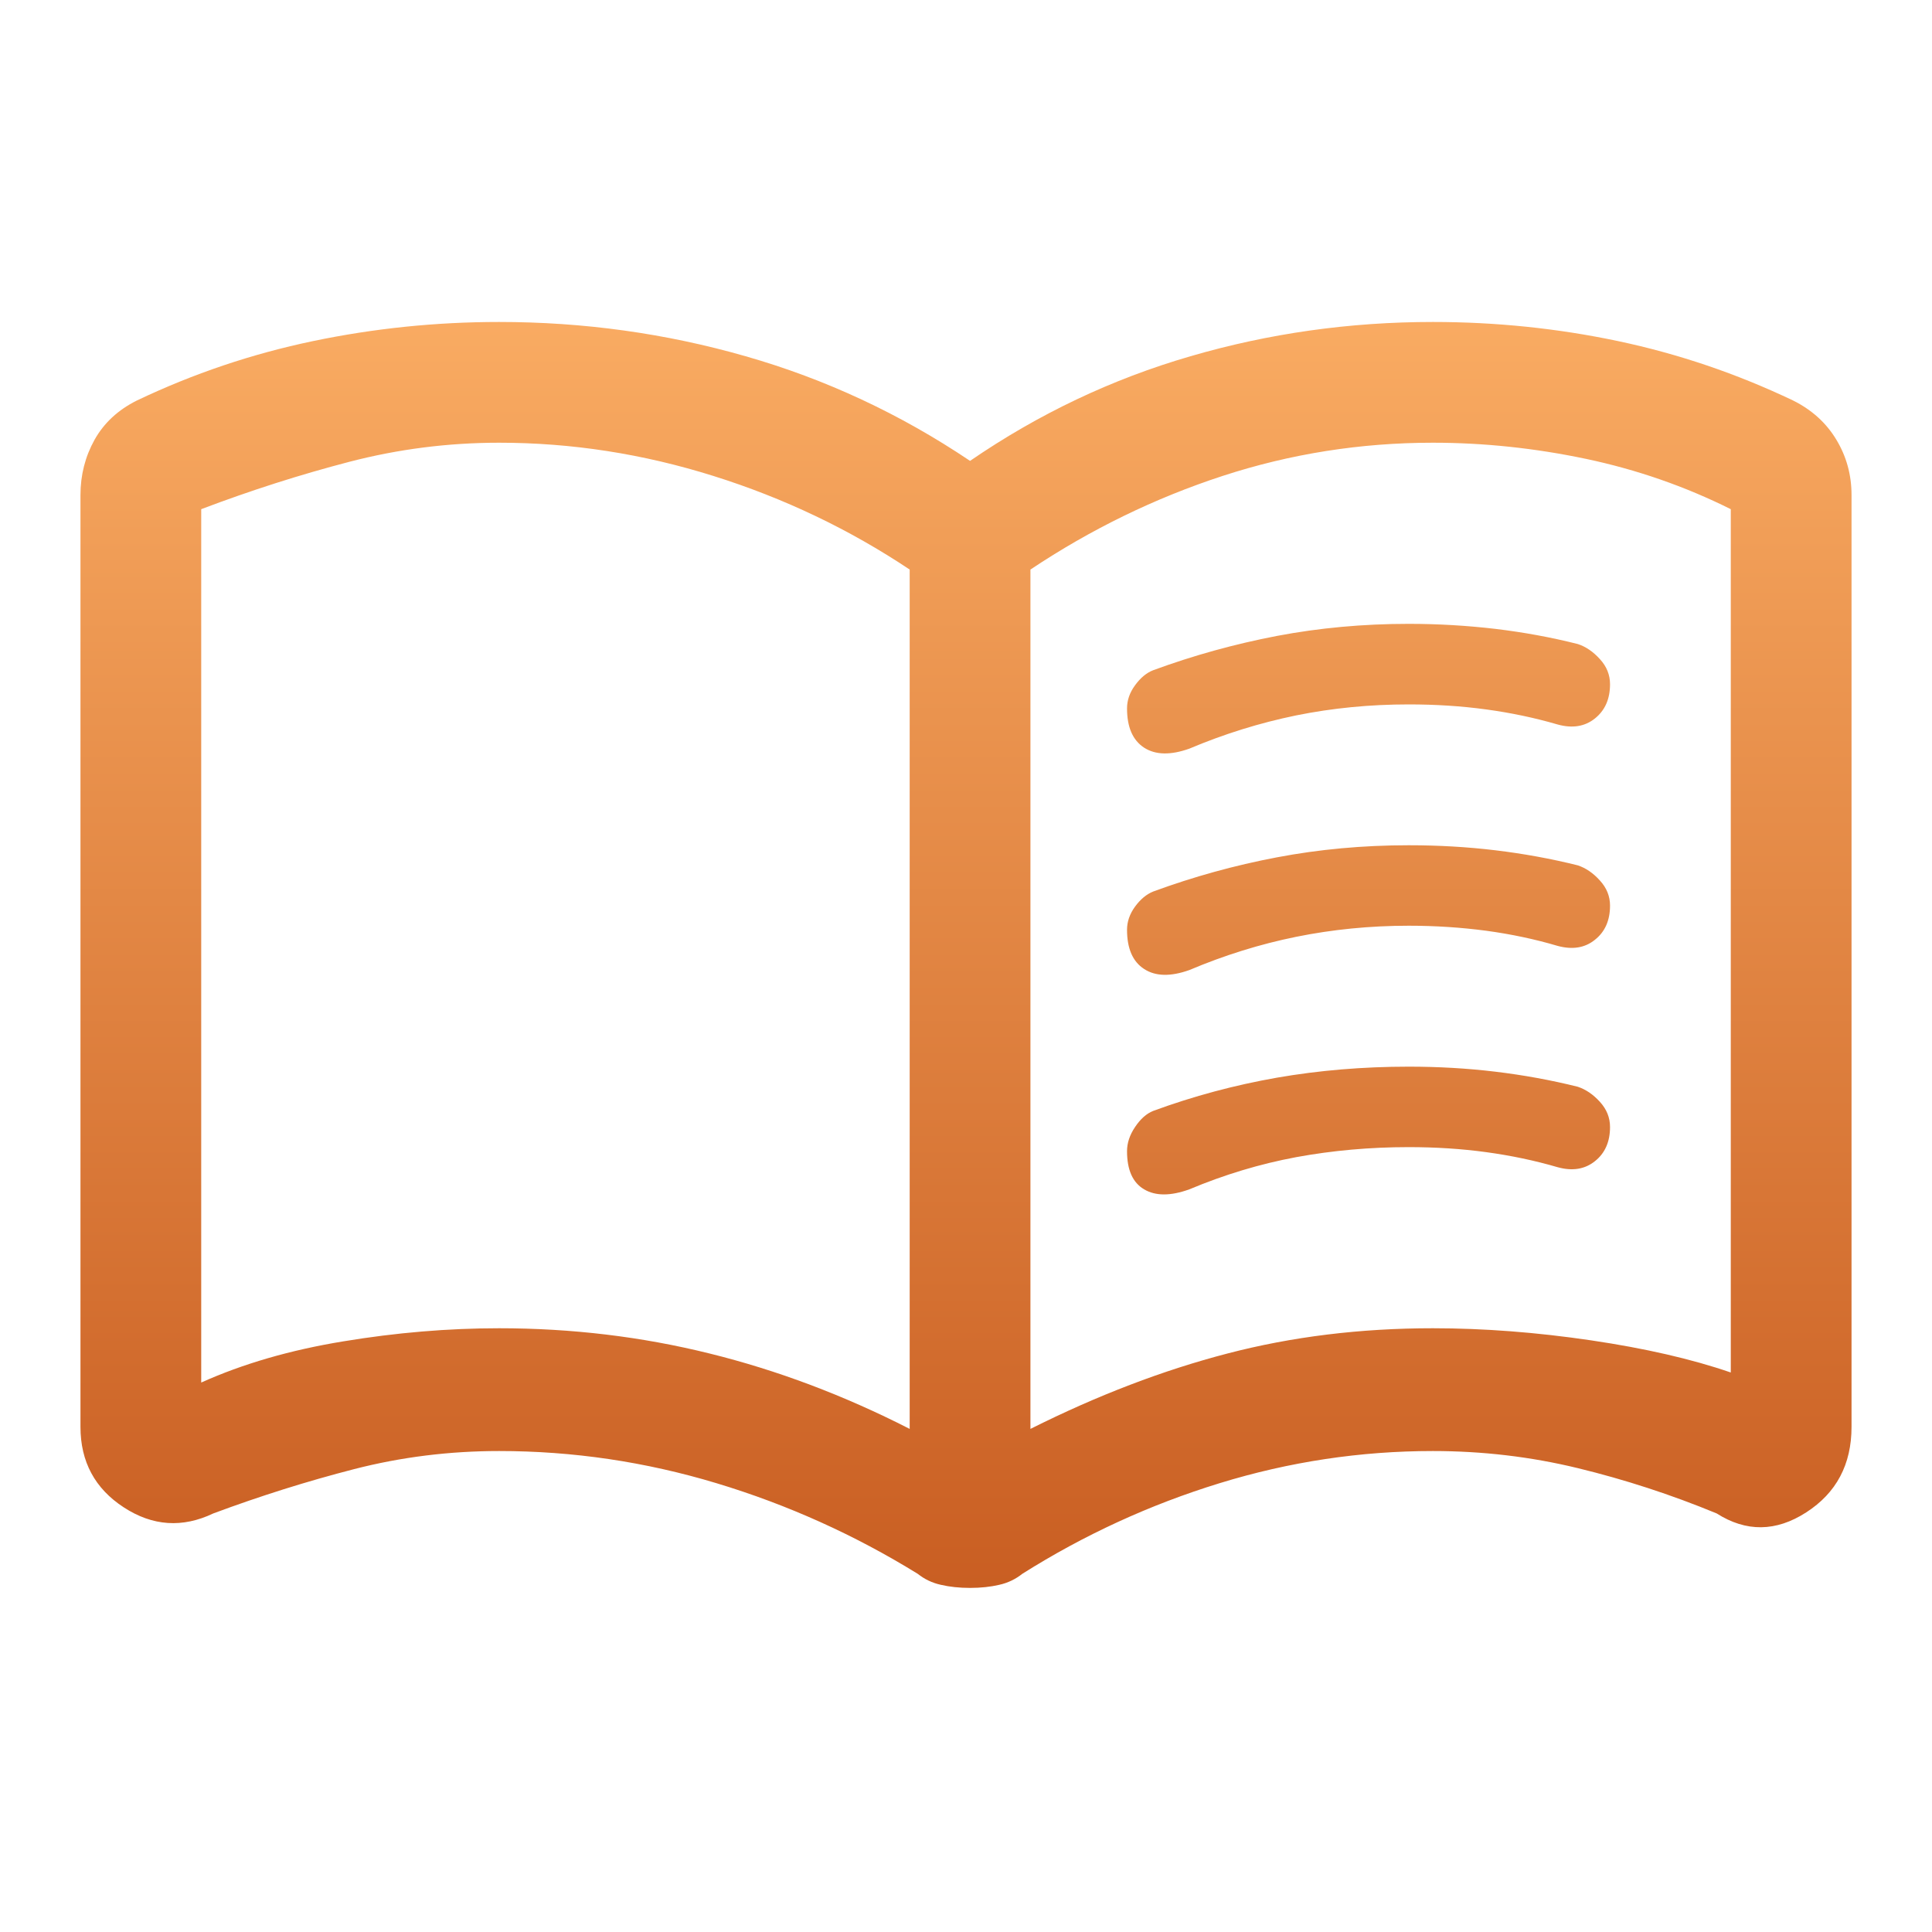 <svg width="20" height="20" viewBox="0 0 20 20" fill="none" xmlns="http://www.w3.org/2000/svg">
<path d="M11.667 7.333C11.667 7.25 11.694 7.17 11.75 7.094C11.806 7.017 11.868 6.965 11.938 6.938C12.354 6.785 12.781 6.667 13.219 6.583C13.656 6.5 14.111 6.458 14.583 6.458C14.889 6.458 15.188 6.476 15.479 6.51C15.771 6.545 16.056 6.597 16.333 6.667C16.417 6.694 16.493 6.747 16.562 6.823C16.632 6.899 16.667 6.986 16.667 7.083C16.667 7.236 16.615 7.354 16.51 7.438C16.406 7.521 16.278 7.542 16.125 7.5C15.889 7.431 15.642 7.379 15.385 7.344C15.129 7.309 14.861 7.292 14.583 7.292C14.181 7.292 13.792 7.33 13.417 7.406C13.042 7.483 12.674 7.597 12.312 7.75C12.118 7.819 11.962 7.816 11.844 7.74C11.726 7.663 11.667 7.528 11.667 7.333ZM11.667 11.917C11.667 11.833 11.694 11.75 11.75 11.667C11.806 11.583 11.868 11.528 11.938 11.5C12.354 11.347 12.781 11.233 13.219 11.156C13.656 11.08 14.111 11.042 14.583 11.042C14.889 11.042 15.188 11.059 15.479 11.094C15.771 11.129 16.056 11.181 16.333 11.25C16.417 11.278 16.493 11.33 16.562 11.406C16.632 11.483 16.667 11.569 16.667 11.667C16.667 11.819 16.615 11.938 16.51 12.021C16.406 12.104 16.278 12.125 16.125 12.083C15.889 12.014 15.642 11.962 15.385 11.927C15.129 11.892 14.861 11.875 14.583 11.875C14.181 11.875 13.792 11.91 13.417 11.979C13.042 12.049 12.674 12.16 12.312 12.312C12.118 12.382 11.962 12.382 11.844 12.312C11.726 12.243 11.667 12.111 11.667 11.917ZM11.667 9.625C11.667 9.542 11.694 9.462 11.75 9.385C11.806 9.309 11.868 9.257 11.938 9.229C12.354 9.076 12.781 8.958 13.219 8.875C13.656 8.792 14.111 8.75 14.583 8.75C14.889 8.75 15.188 8.767 15.479 8.802C15.771 8.837 16.056 8.889 16.333 8.958C16.417 8.986 16.493 9.038 16.562 9.115C16.632 9.191 16.667 9.278 16.667 9.375C16.667 9.528 16.615 9.646 16.51 9.729C16.406 9.813 16.278 9.833 16.125 9.792C15.889 9.722 15.642 9.67 15.385 9.635C15.129 9.601 14.861 9.583 14.583 9.583C14.181 9.583 13.792 9.622 13.417 9.698C13.042 9.774 12.674 9.889 12.312 10.042C12.118 10.111 11.962 10.108 11.844 10.031C11.726 9.955 11.667 9.819 11.667 9.625ZM5.167 13.75C5.917 13.75 6.642 13.837 7.344 14.011C8.045 14.184 8.736 14.444 9.417 14.792V5.896C8.792 5.479 8.115 5.156 7.385 4.927C6.656 4.698 5.917 4.583 5.167 4.583C4.639 4.583 4.122 4.649 3.615 4.781C3.108 4.913 2.597 5.076 2.083 5.271V14.312C2.514 14.118 3.003 13.976 3.552 13.886C4.101 13.795 4.639 13.75 5.167 13.75ZM10.667 14.792C11.361 14.444 12.042 14.184 12.708 14.011C13.375 13.837 14.083 13.75 14.833 13.75C15.361 13.75 15.906 13.792 16.469 13.875C17.031 13.958 17.514 14.069 17.917 14.208V5.271C17.444 5.035 16.944 4.861 16.417 4.75C15.889 4.639 15.361 4.583 14.833 4.583C14.083 4.583 13.358 4.698 12.656 4.927C11.955 5.156 11.292 5.479 10.667 5.896V14.792ZM10.042 16.438C9.931 16.438 9.83 16.427 9.74 16.406C9.649 16.386 9.569 16.347 9.5 16.292C8.847 15.889 8.153 15.576 7.417 15.354C6.681 15.132 5.931 15.021 5.167 15.021C4.653 15.021 4.153 15.083 3.667 15.208C3.181 15.333 2.694 15.486 2.208 15.667C1.889 15.819 1.58 15.799 1.281 15.604C0.983 15.41 0.833 15.132 0.833 14.771V5.125C0.833 4.917 0.882 4.726 0.979 4.552C1.076 4.379 1.222 4.243 1.417 4.146C2 3.868 2.608 3.663 3.24 3.531C3.872 3.399 4.514 3.333 5.167 3.333C6.042 3.333 6.892 3.451 7.719 3.688C8.545 3.924 9.319 4.285 10.042 4.771C10.75 4.285 11.51 3.924 12.323 3.688C13.135 3.451 13.972 3.333 14.833 3.333C15.486 3.333 16.125 3.399 16.75 3.531C17.375 3.663 17.979 3.868 18.562 4.146C18.757 4.243 18.906 4.379 19.01 4.552C19.115 4.726 19.167 4.917 19.167 5.125V14.771C19.167 15.16 19.01 15.455 18.698 15.656C18.385 15.858 18.076 15.861 17.771 15.667C17.299 15.472 16.819 15.316 16.333 15.198C15.847 15.08 15.347 15.021 14.833 15.021C14.083 15.021 13.347 15.132 12.625 15.354C11.903 15.576 11.222 15.889 10.583 16.292C10.514 16.347 10.434 16.386 10.344 16.406C10.254 16.427 10.153 16.438 10.042 16.438Z" fill="url(#paint0_linear_8_70)"/>
<defs>
<linearGradient id="paint0_linear_8_70" x1="10" y1="3.333" x2="10" y2="16.438" gradientUnits="userSpaceOnUse">
<stop stop-color="#9262F9"/>
<stop offset="0" stop-color="#F9AB62"/>
<stop offset="1" stop-color="#C95E22"/>
</linearGradient>
</defs>
</svg>
